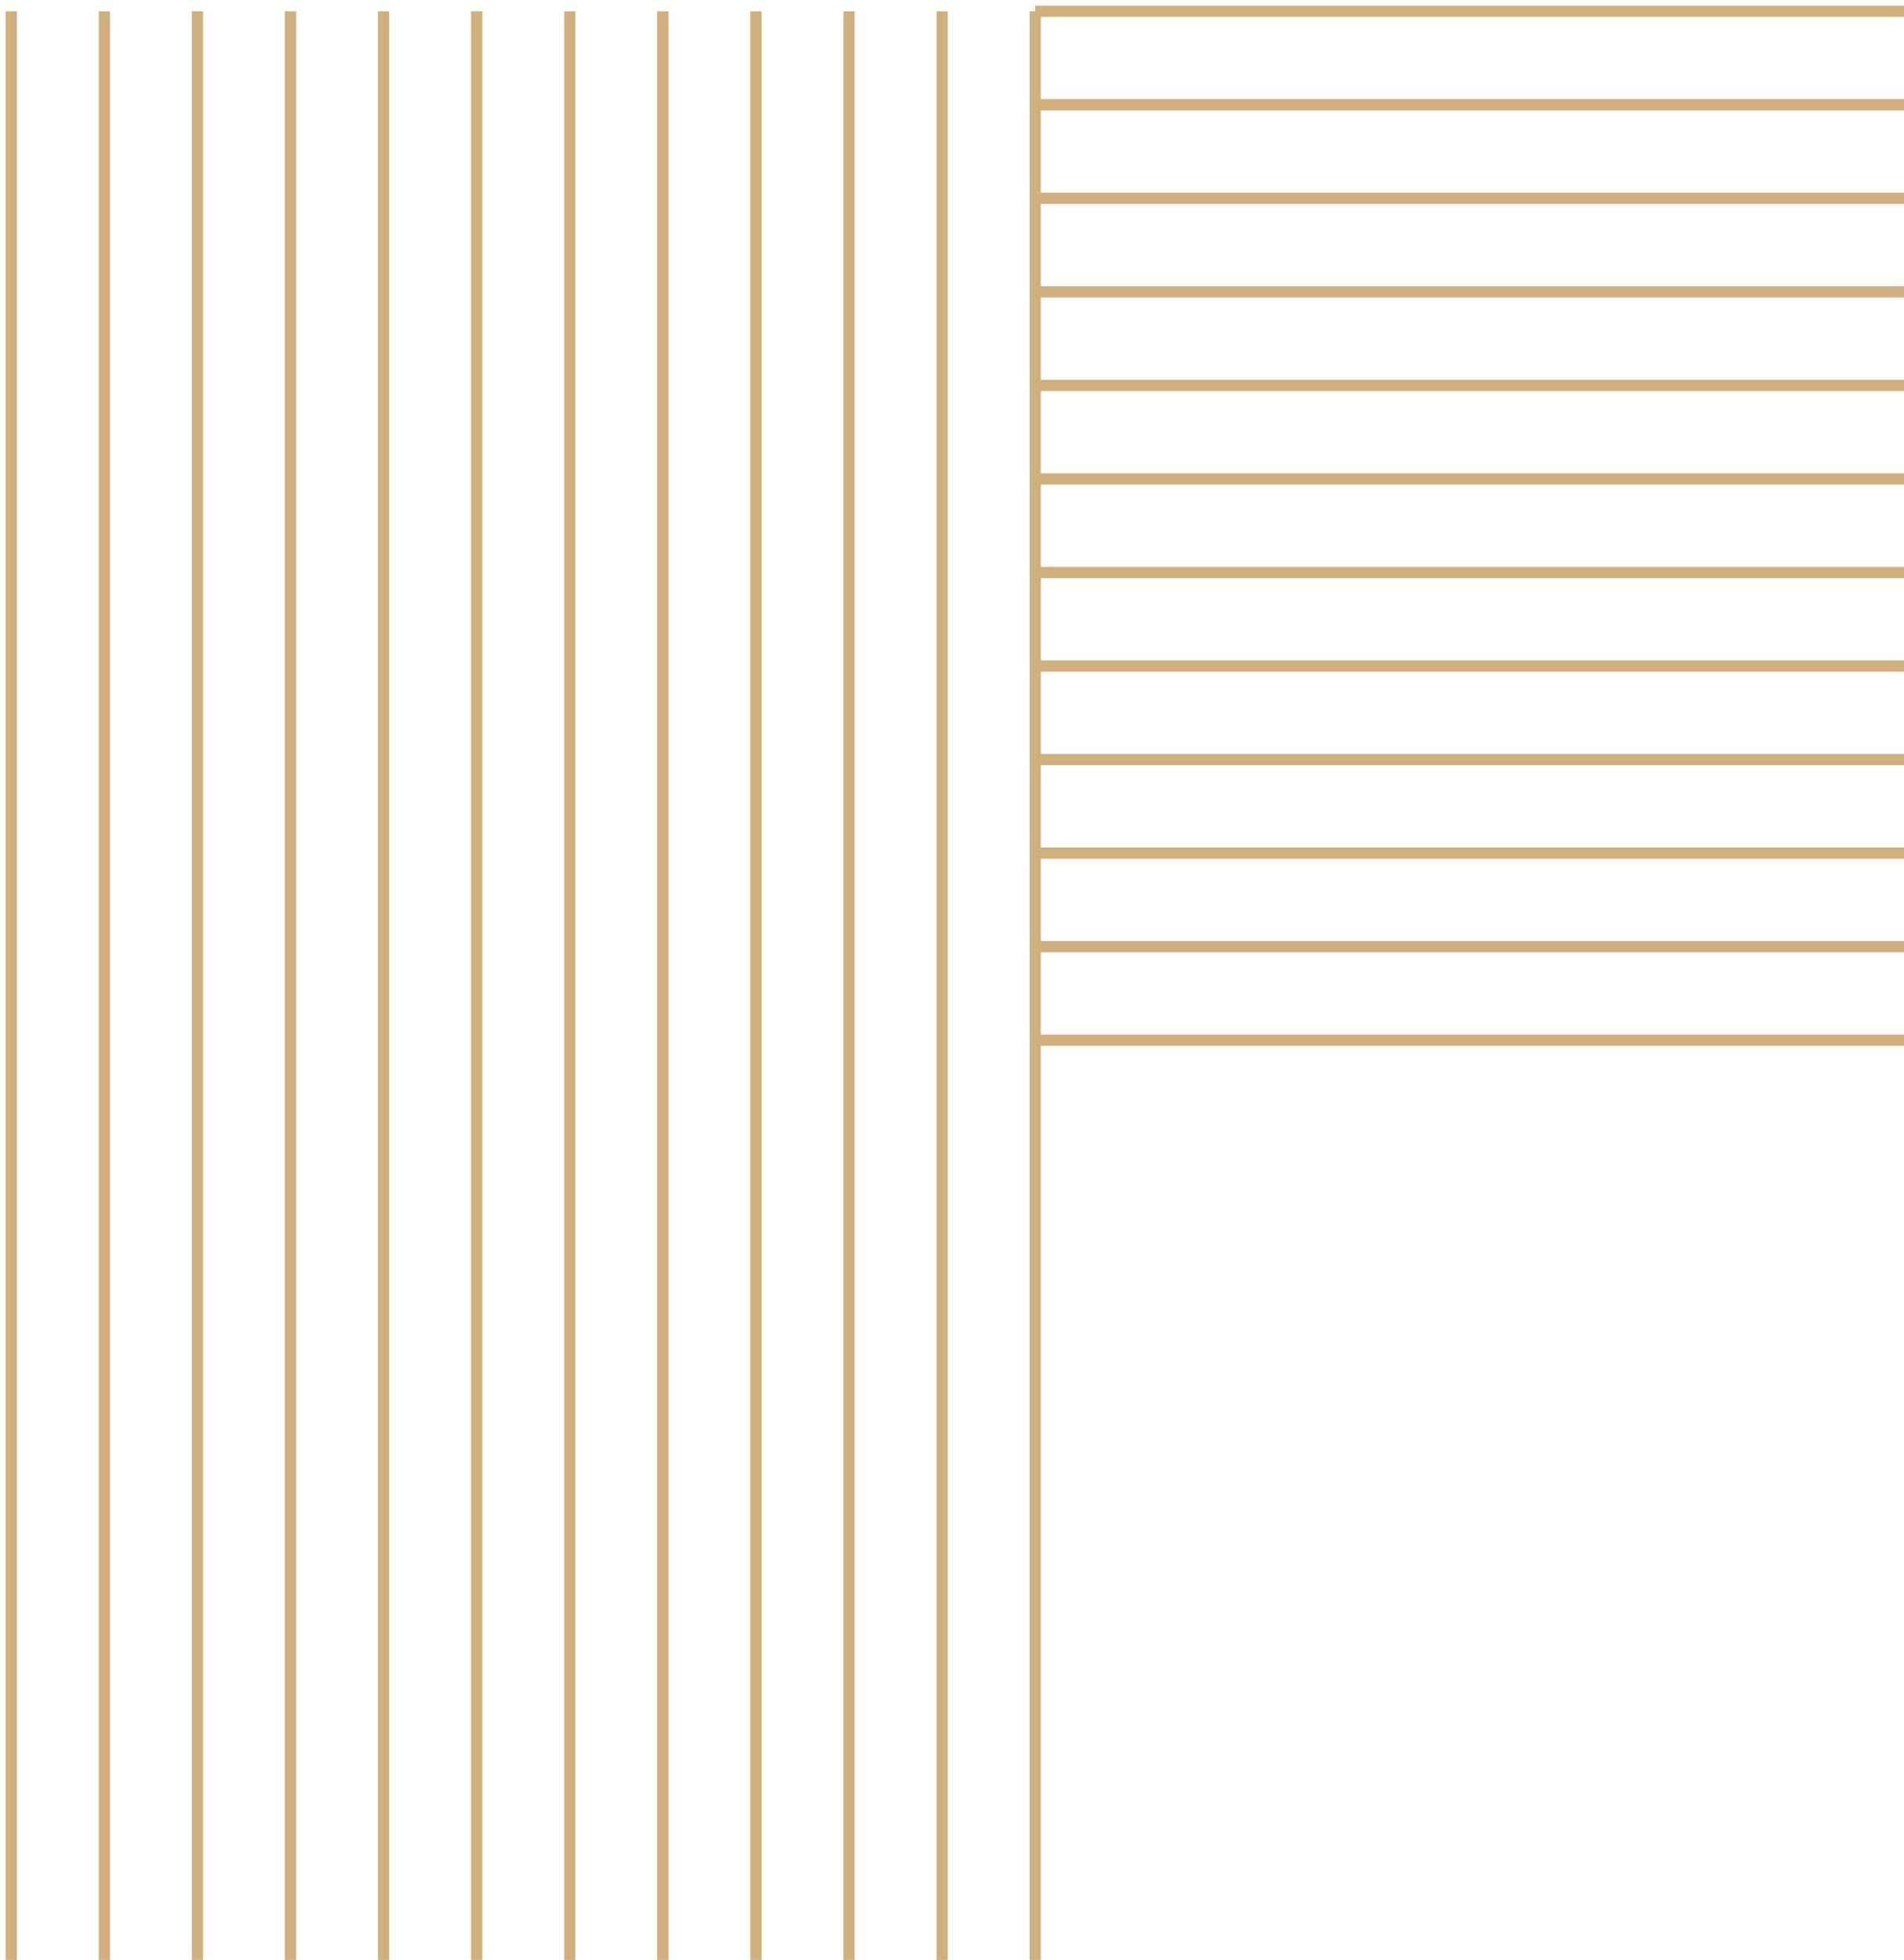 <svg xmlns="http://www.w3.org/2000/svg" width="169" height="174" viewBox="0 0 169 174" fill="none">
    <g opacity="0.5">
        <path d="M91.885 174L91.885 1" stroke="#A26100"/>
        <path d="M83.623 174L83.623 1" stroke="#A26100"/>
        <path d="M75.361 174L75.361 1" stroke="#A26100"/>
        <path d="M67.098 174L67.098 1" stroke="#A26100"/>
        <path d="M58.836 174L58.836 1" stroke="#A26100"/>
        <path d="M50.574 174L50.574 1" stroke="#A26100"/>
        <path d="M42.312 174L42.312 1" stroke="#A26100"/>
        <path d="M34.049 174L34.049 1" stroke="#A26100"/>
        <path d="M25.787 174L25.787 1" stroke="#A26100"/>
        <path d="M17.525 174L17.525 1" stroke="#A26100"/>
        <path d="M9.262 174L9.262 1" stroke="#A26100"/>
        <path d="M1 174L1 1" stroke="#A26100"/>
        <path d="M169 1L91.885 1" stroke="#A26100"/>
        <path d="M169 9.304L91.885 9.304" stroke="#A26100"/>
        <path d="M169 17.608L91.885 17.608" stroke="#A26100"/>
        <path d="M169 25.912L91.885 25.912" stroke="#A26100"/>
        <path d="M169 34.216L91.885 34.216" stroke="#A26100"/>
        <path d="M169 42.52L91.885 42.52" stroke="#A26100"/>
        <path d="M169 50.824L91.885 50.824" stroke="#A26100"/>
        <path d="M169 59.128L91.885 59.128" stroke="#A26100"/>
        <path d="M169 67.432L91.885 67.432" stroke="#A26100"/>
        <path d="M169 75.736L91.885 75.736" stroke="#A26100"/>
        <path d="M169 84.04L91.885 84.04" stroke="#A26100"/>
        <path d="M169 92.344L91.885 92.344" stroke="#A26100"/>
    </g>
</svg>